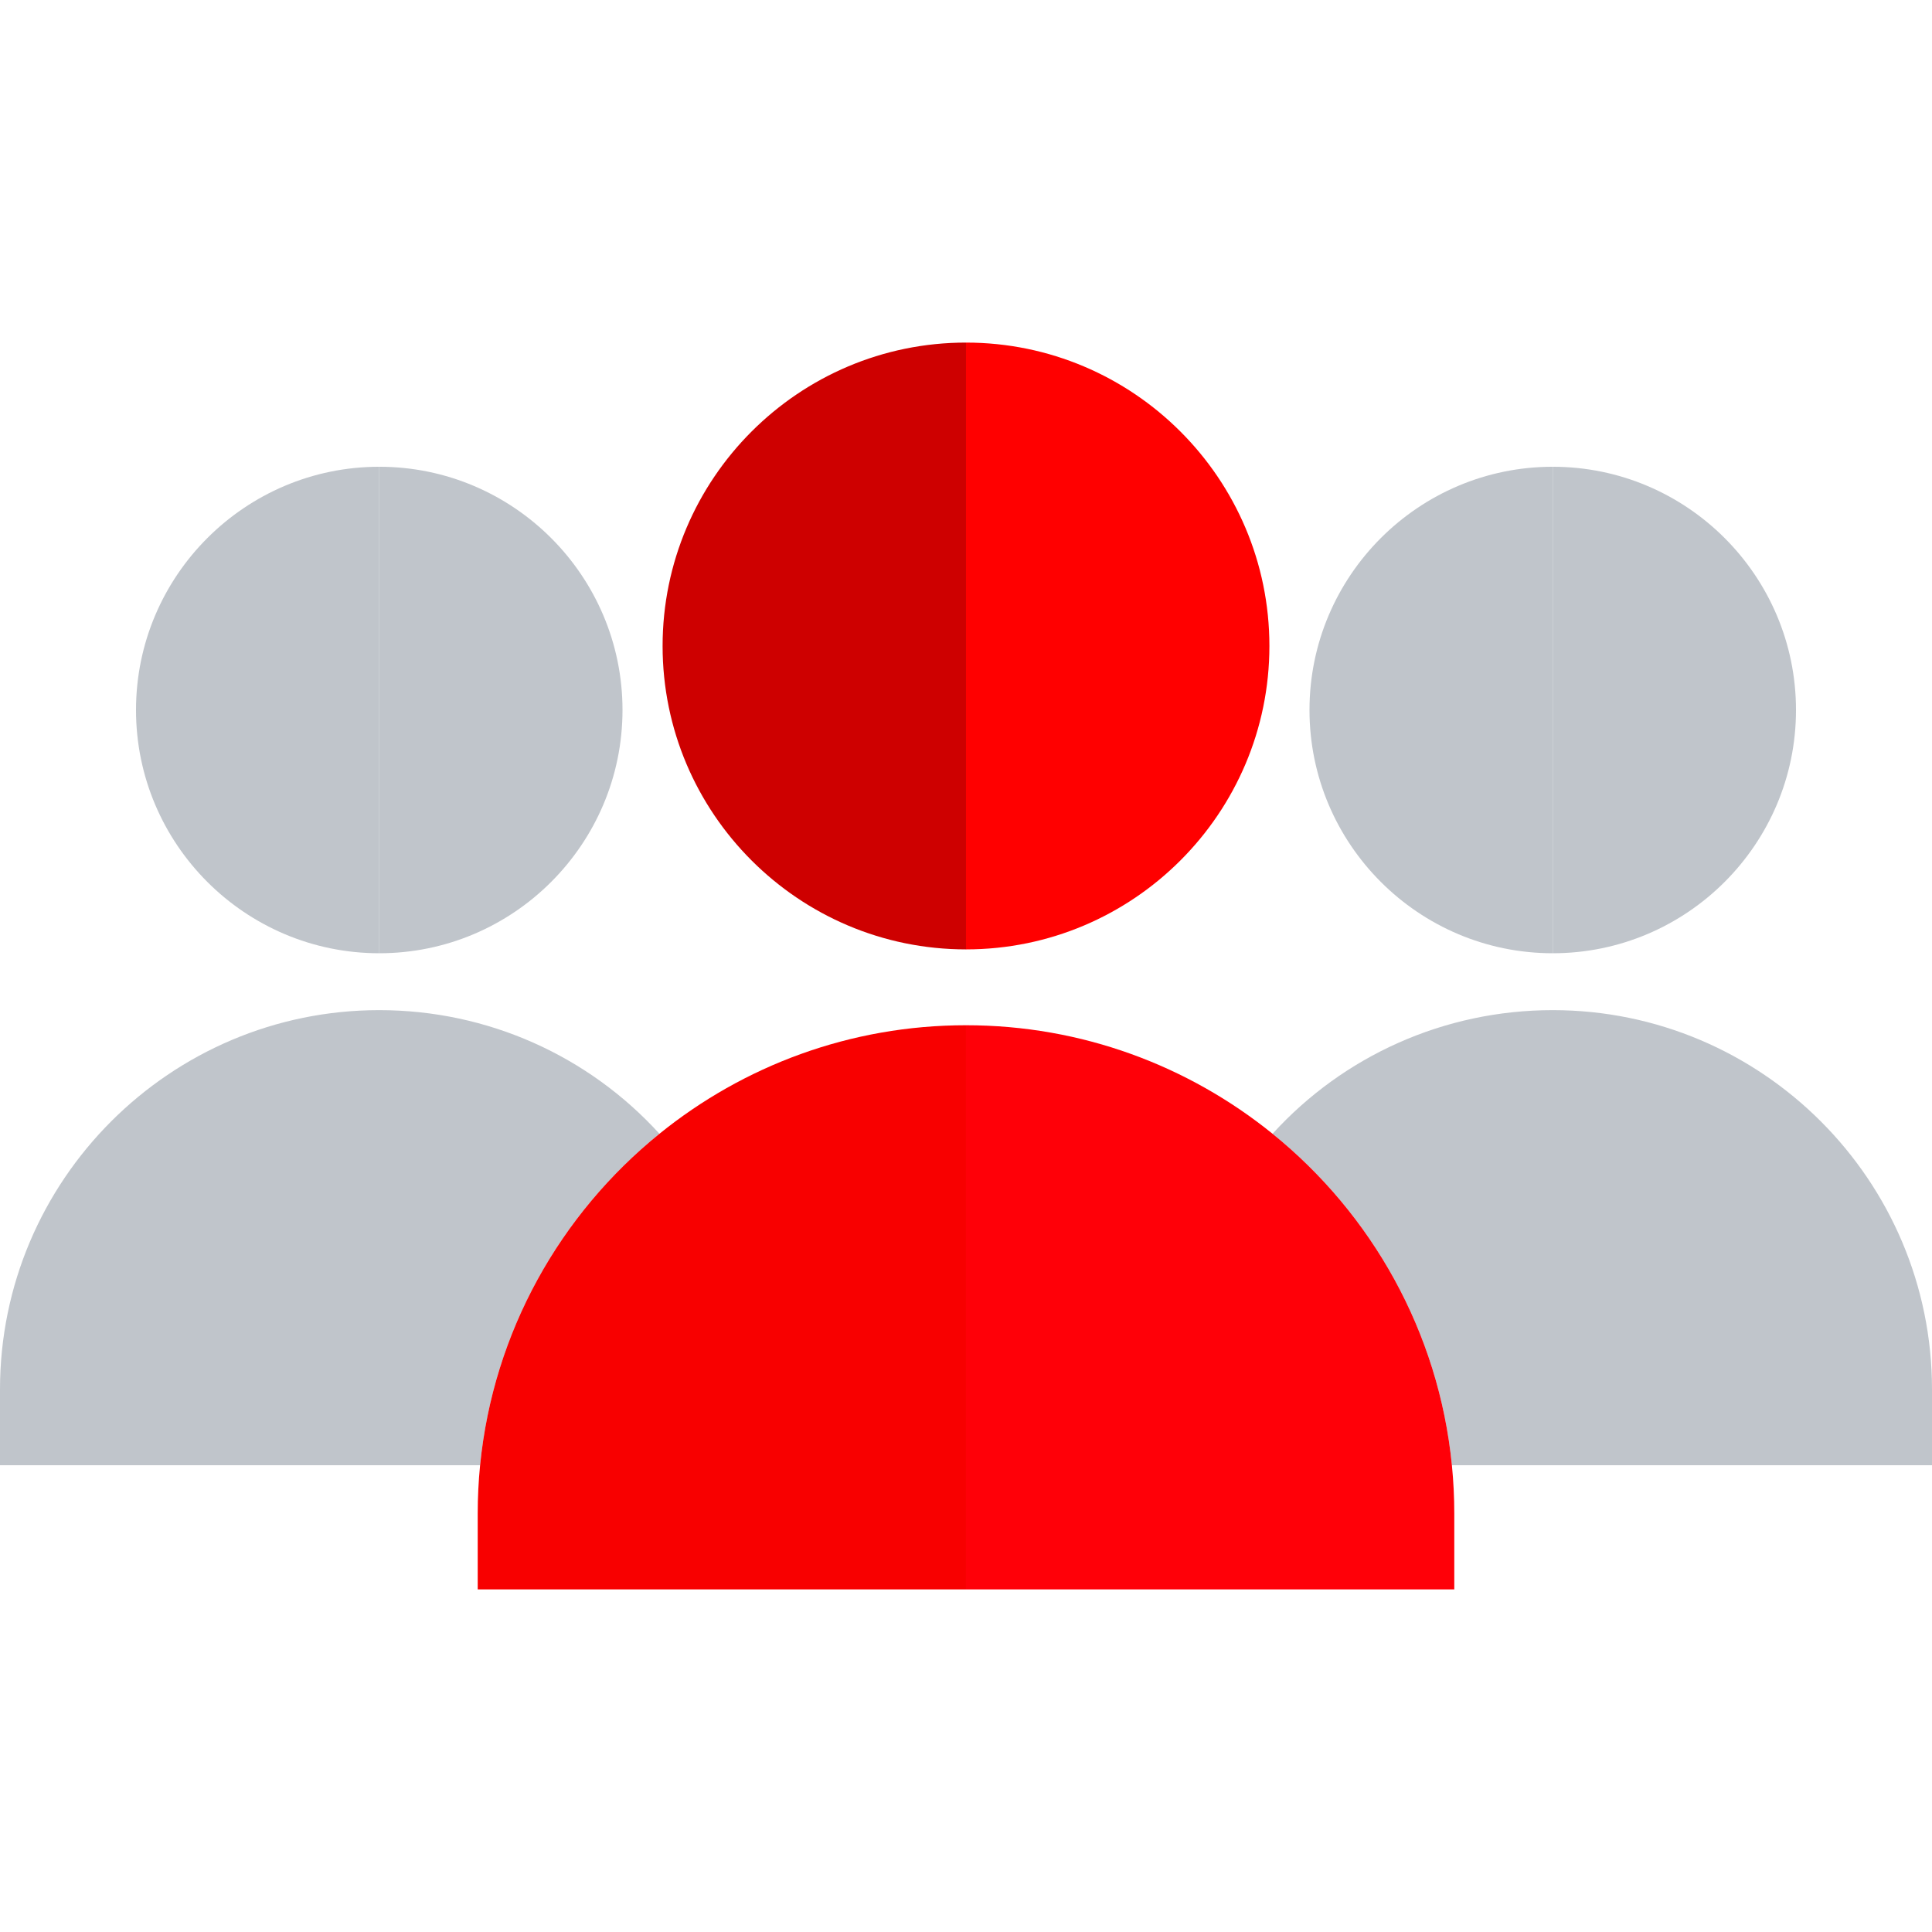 <?xml version="1.0" encoding="utf-8"?>
<svg viewBox="0 0 509.421 509.421" style="enable-background:new 0 0 509.421 509.421;" xmlns="http://www.w3.org/2000/svg">
  <g>
    <path style="fill: rgb(192, 197, 203);" d="M409.421,251.348V123.073c-35.366,0-64.139,28.772-64.139,64.138S374.055,251.348,409.421,251.348z"/>
    <path style="fill: rgb(192, 197, 203);" d="M473.56,187.211c0-35.366-28.772-64.138-64.139-64.138v128.275 C444.788,251.348,473.56,222.576,473.56,187.211z"/>
    <path style="fill: rgb(192, 197, 203);" d="M509.421,366.348c0-55.14-44.859-100-100-100c-28.619,0-55.206,12.071-73.879,32.602 c26.098,21.11,43.814,52.191,47.288,87.398h126.591V366.348z"/>
    <path style="fill: rgb(192, 197, 203);" d="M173.879,298.95c-18.673-20.53-45.26-32.602-73.879-32.602c-55.14,0-100,44.86-100,100v20h126.59 C130.065,351.141,147.781,320.06,173.879,298.95z"/>
    <path style="fill: rgb(192, 197, 203);" d="M100,251.348V123.073c-35.366,0-64.138,28.772-64.138,64.138S64.634,251.348,100,251.348z"/>
    <path style="fill: rgb(192, 197, 203);" d="M164.138,187.211c0-35.366-28.772-64.138-64.138-64.138v128.275 C135.366,251.348,164.138,222.576,164.138,187.211z"/>
    <path style="fill: rgb(255, 0, 8);" d="M335.542,298.95c-22.114-17.888-50.242-28.619-80.832-28.619v148.76h128.75v-20 c0-4.3-0.216-8.55-0.63-12.742C379.356,351.141,361.64,320.06,335.542,298.95z"/>
    <path style="fill: rgb(255, 0, 0);" d="M334.71,170.331c0-44.11-35.89-80-80-80v160C298.82,250.331,334.71,214.451,334.71,170.331z"/>
    <path style="fill: rgb(248, 0, 0);" d="M173.879,298.95c-26.098,21.11-43.814,52.191-47.289,87.398c-0.414,4.193-0.63,8.443-0.63,12.742v20 h128.75v-148.76C224.121,270.331,195.993,281.062,173.879,298.95z"/>
    <path style="fill: rgb(206, 0, 0);" d="M254.71,250.331v-160c-44.11,0-80,35.89-80,80C174.71,214.451,210.6,250.331,254.71,250.331z"/>
  </g>
  <g/>
  <g/>
  <g/>
  <g/>
  <g/>
  <g/>
  <g/>
  <g/>
  <g/>
  <g/>
  <g/>
  <g/>
  <g/>
  <g/>
  <g/>
</svg>
